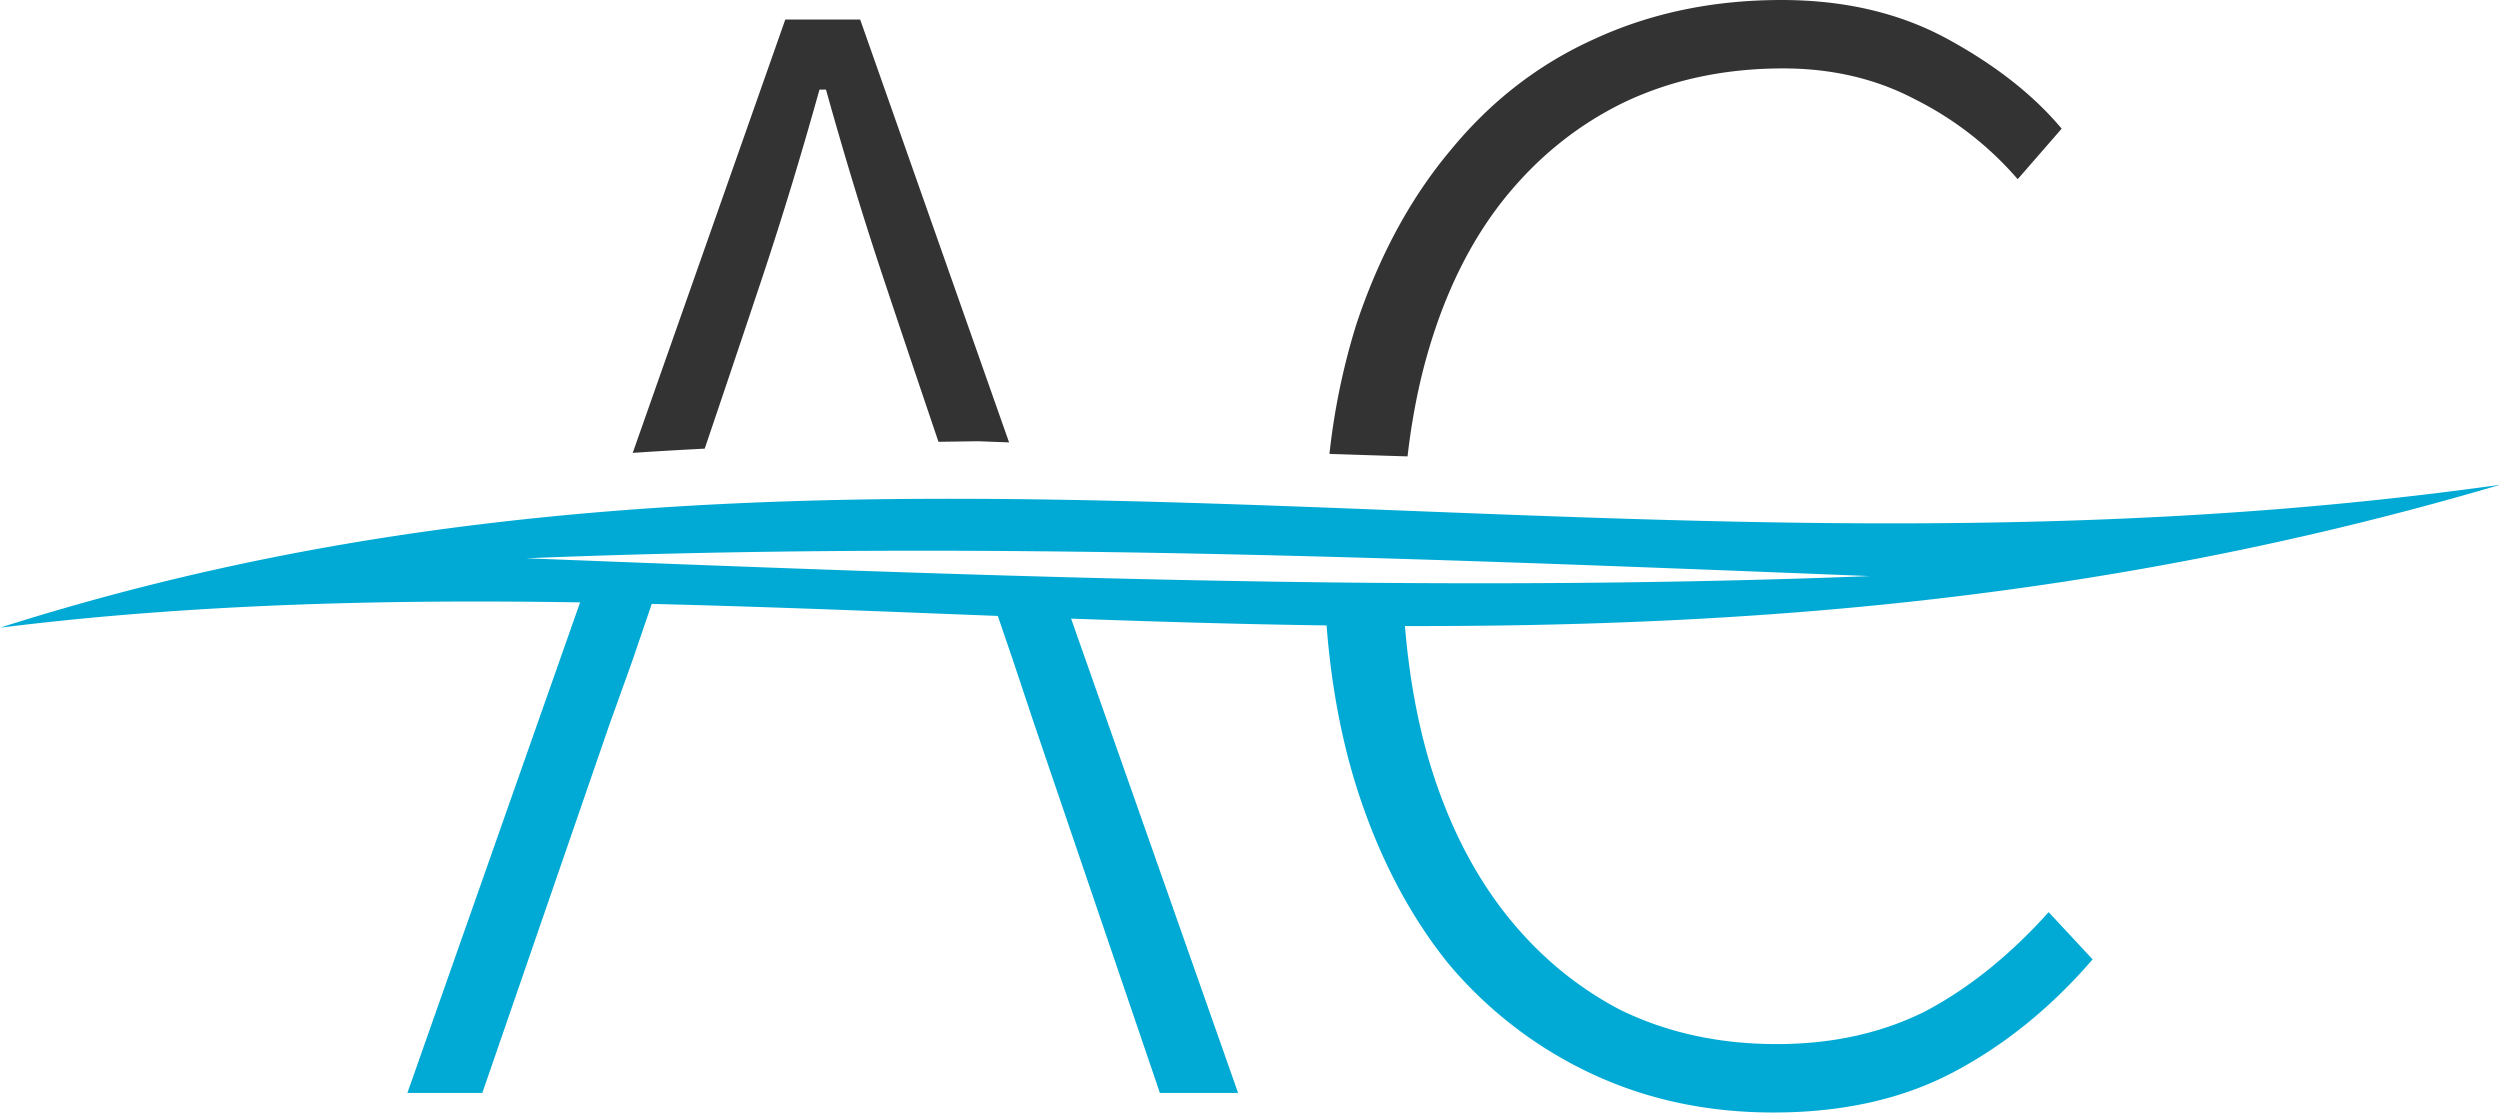 <svg xmlns="http://www.w3.org/2000/svg" width="331.049" height="147.318" viewBox="0 0 87.59 38.978"><g font-weight="300" font-size="57.069" font-family="Source Sans Pro" letter-spacing="0" word-spacing="0"><path style="line-height:1.25;-inkscape-font-specification:'Source Sans Pro, Light';font-variant-ligatures:normal;font-variant-caps:normal;font-variant-numeric:normal;font-feature-settings:normal;text-align:start" d="M62.417 0c-2.397 0-4.584.456-6.563 1.37-1.94.874-3.614 2.168-5.021 3.88-1.408 1.674-2.511 3.71-3.31 6.106a23.89 23.89 0 00-.944 4.547c.912.03 1.823.06 2.736.087.15-1.3.387-2.523.719-3.663.608-2.093 1.483-3.862 2.625-5.308 1.18-1.484 2.587-2.625 4.223-3.424 1.674-.799 3.538-1.198 5.593-1.198 1.712 0 3.253.361 4.622 1.084a11.626 11.626 0 013.595 2.797l1.541-1.77c-.989-1.18-2.32-2.225-3.994-3.139C66.565.456 64.624 0 62.417 0zM27.513.685l-5.345 15.182c.841-.057 1.683-.105 2.522-.148.706-2.082 1.385-4.1 2.024-6.017.684-2.055 1.35-4.242 1.997-6.563h.228c.647 2.32 1.313 4.508 1.998 6.563.613 1.84 1.268 3.784 1.943 5.777l1.394-.02 1.08.041L30.137.685z" fill="#333"/><path style="line-height:1.25;-inkscape-font-specification:'Source Sans Pro, Light';font-variant-ligatures:normal;font-variant-caps:normal;font-variant-numeric:normal;font-feature-settings:normal;text-align:start" d="M87.59 16.986c-2.649.371-5.264.652-7.848.857-10.666.846-20.803.43-30.704.042-9.9-.39-19.564-.753-29.323.172-1.22.116-2.441.252-3.665.41-5.285.684-10.618 1.795-16.05 3.525a110.03 110.03 0 013.004-.33c5.8-.55 11.553-.648 17.32-.557l-6.051 17.188h2.625l4.451-12.898.799-2.225.687-2.011c3.219.078 6.444.198 9.687.326l2.437.095.543 1.59.742 2.225 4.394 12.898h2.74l-5.851-16.619c2.962.107 5.942.198 8.951.238.156 2.028.502 3.914 1.045 5.652.76 2.397 1.826 4.452 3.195 6.164a14.644 14.644 0 005.022 3.88c1.94.913 4.071 1.37 6.392 1.37 2.435 0 4.546-.476 6.335-1.427 1.788-.95 3.405-2.263 4.85-3.938l-1.54-1.655c-1.37 1.522-2.816 2.683-4.338 3.482-1.522.76-3.252 1.141-5.193 1.141-2.016 0-3.842-.4-5.478-1.199-1.598-.837-2.968-1.997-4.11-3.48-1.14-1.484-2.016-3.273-2.624-5.365-.407-1.423-.675-2.96-.81-4.603 4.53.01 9.127-.116 13.825-.488 7.85-.623 15.984-1.935 24.541-4.46zm-54.421 2.31c10.774.023 21.509.459 32.35.888-15.76.614-31.32-.011-47.081-.624 4.927-.2 9.833-.274 14.73-.264z" fill="#00aad4"/></g></svg>